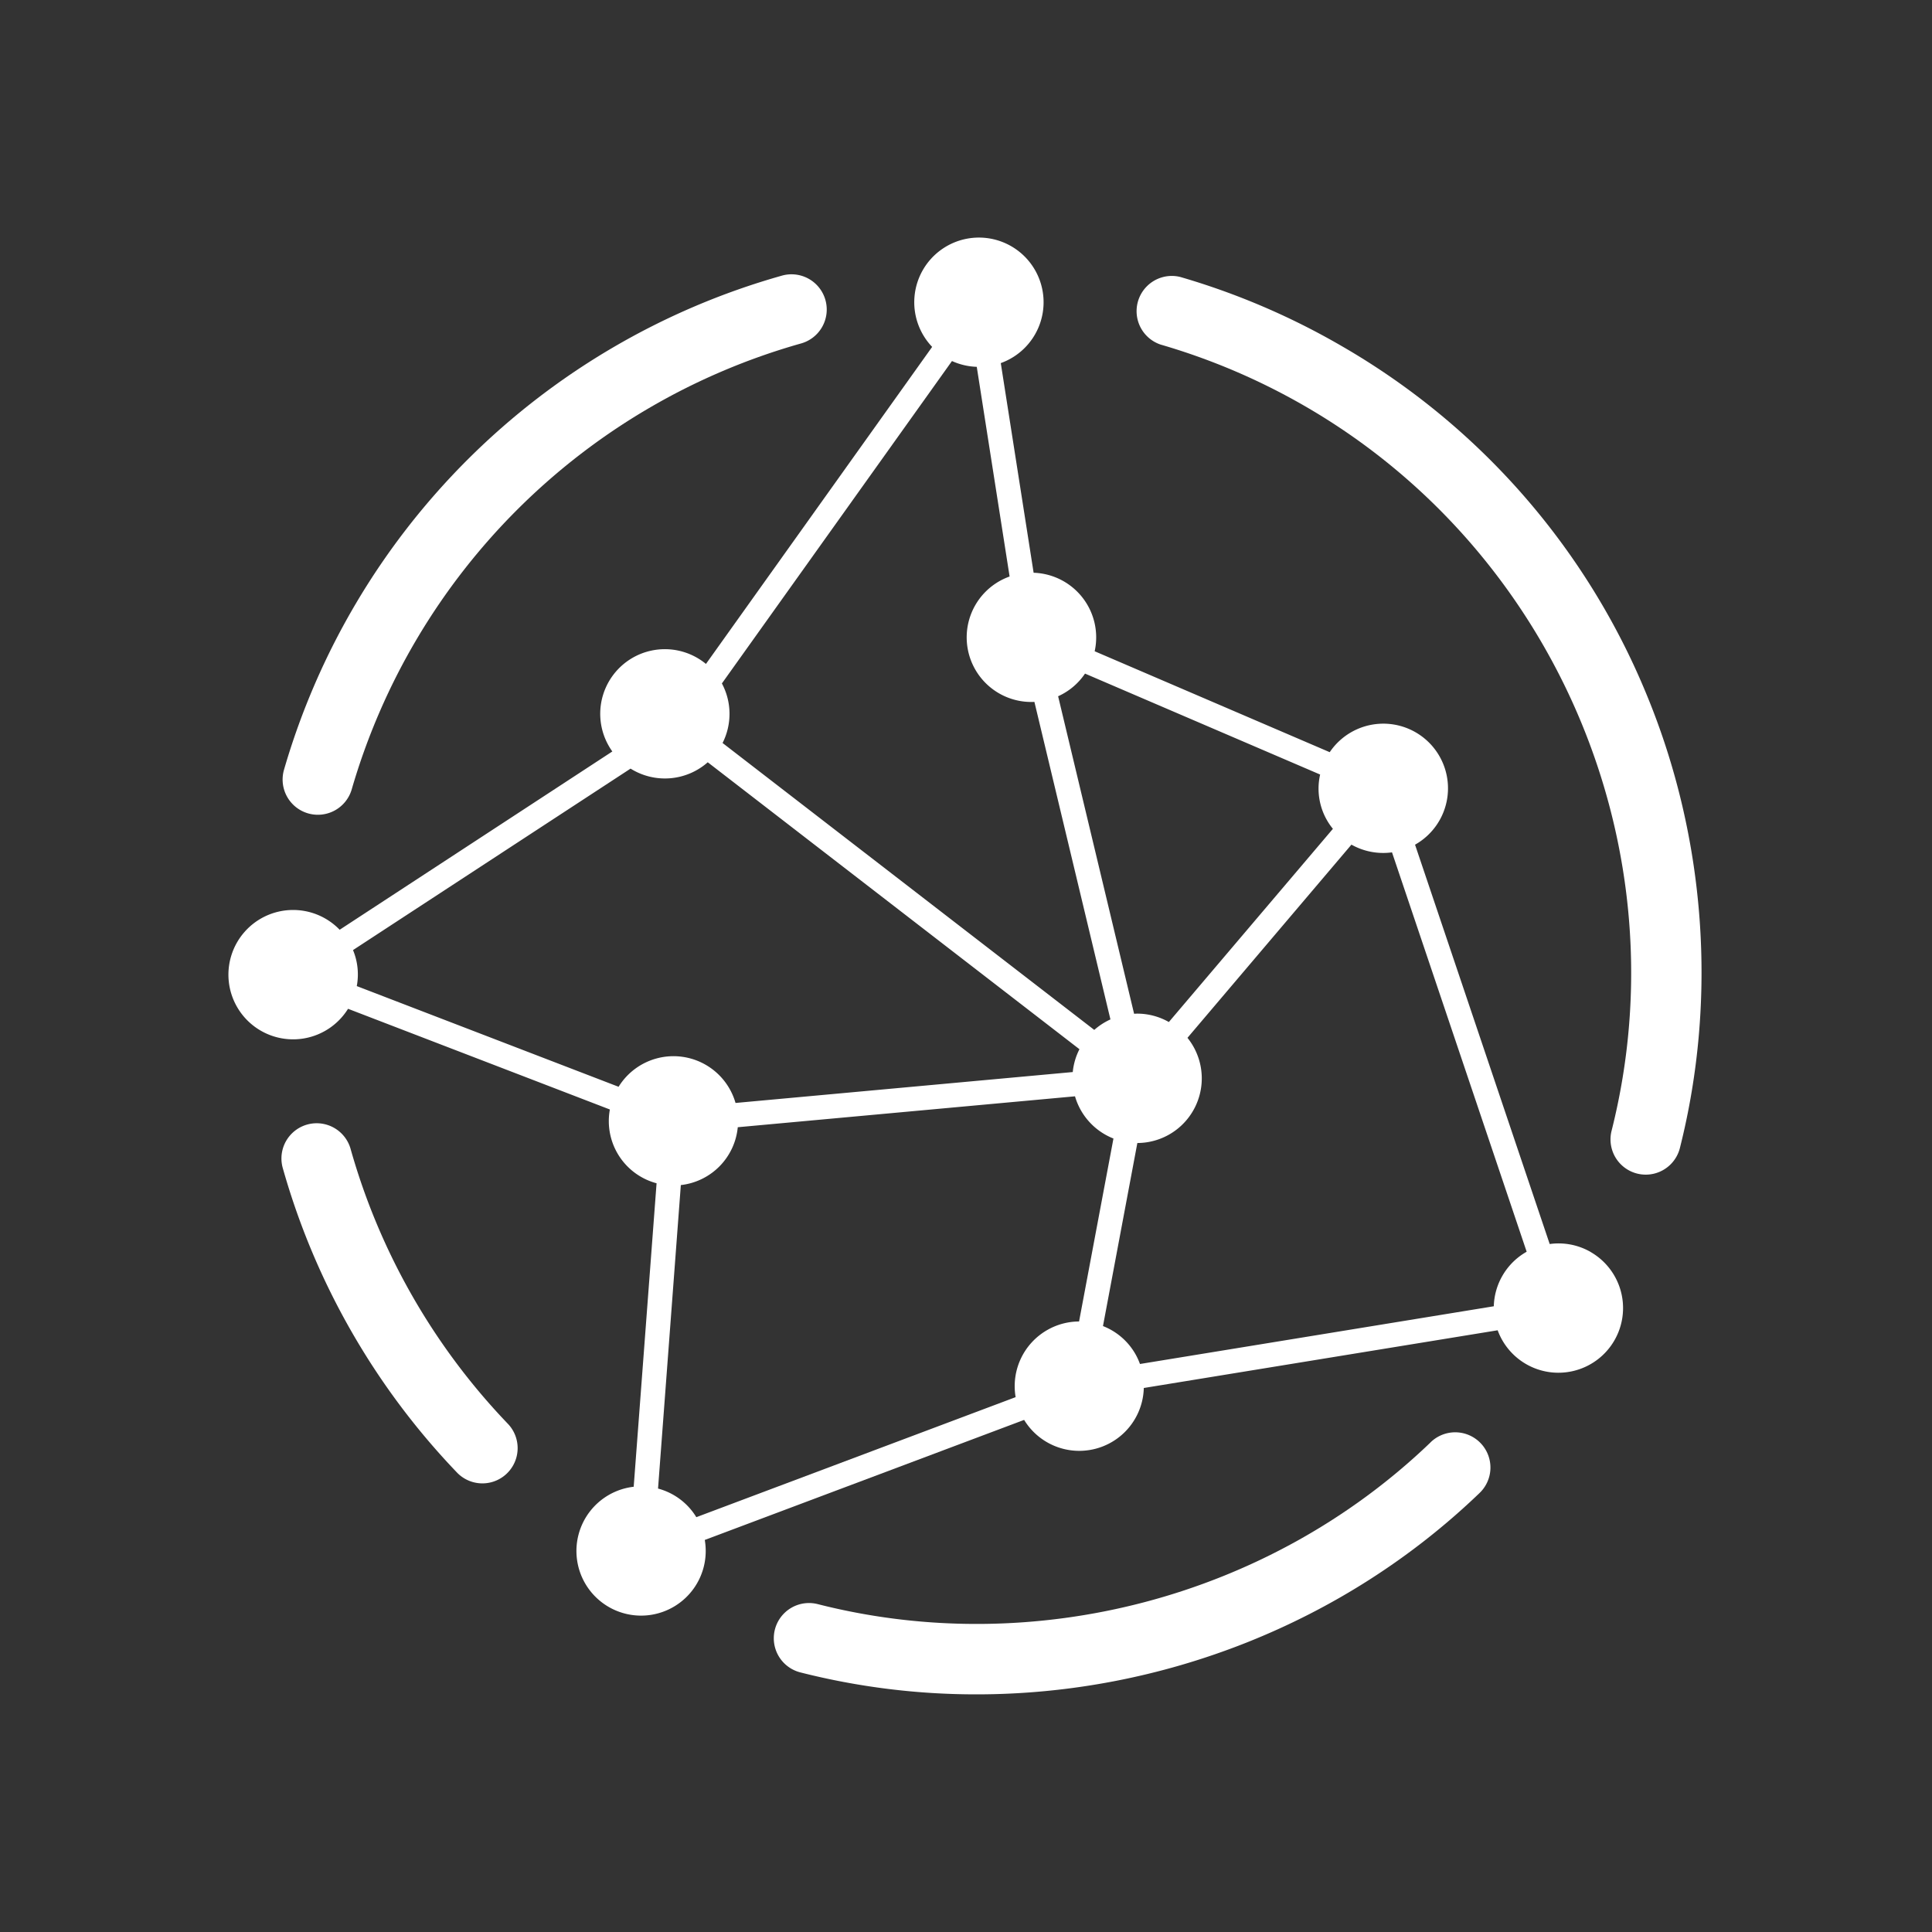 <svg id="Layer_1" data-name="Layer 1" xmlns="http://www.w3.org/2000/svg" viewBox="0 0 1000 1000"><rect x="0" y="0" width="1000" height="1000" fill="#333333" stroke="none"/><defs><style>.cls-1{fill:#fff;}</style></defs><title>Ico06</title><path class="cls-1" d="M823.47,648.11a33.3,33.3,0,0,0-21.35-4.2L732.42,437.2l.18-.09a33.47,33.47,0,1,0-44.34-47.78L566.6,337.09A33.46,33.46,0,0,0,535,296.46L518,187.94a33.47,33.47,0,1,0-35.52-8.39L365.4,343.65a33.45,33.45,0,0,0-50.28,42.47,31.91,31.91,0,0,0,1.82,2.84L175.81,481.24a33.48,33.48,0,1,0,4.34,40.91l135.52,52.12a33.29,33.29,0,0,0,24.17,38.19L328,769.54a33.46,33.46,0,1,0,36.79,27.54l165.3-62.14a33.42,33.42,0,0,0,61.94-16.52l183.16-29.87a33.47,33.47,0,1,0,48.24-40.44ZM561.6,348.65,683.3,400.9A32.83,32.83,0,0,0,689.91,429L605,529a33.33,33.33,0,0,0-16.37-4.35c-.54,0-1.08.05-1.62.08L547.68,360.38A33.18,33.18,0,0,0,561.6,348.65ZM492.74,186.87a33.54,33.54,0,0,0,12.83,3l17,108.53a33.44,33.44,0,0,0,12.84,64.9l39.35,164.35a33.53,33.53,0,0,0-8.37,5.43L374,384.57a33.41,33.41,0,0,0-.35-30.82ZM320.19,562.52,184.67,510.4a32.85,32.85,0,0,0-1.95-18.64l143.66-93.93a33.51,33.51,0,0,0,39.95-3.28L558.72,543.07a33,33,0,0,0-3.46,11.82l-174.55,16a33.41,33.41,0,0,0-60.52-8.39ZM542,688.45a33.47,33.47,0,0,0-16.31,34.71L360.42,785.29a33.2,33.2,0,0,0-19.82-14.81l11.8-157.09a33.32,33.32,0,0,0,29.47-29.94l174.55-16a33.51,33.51,0,0,0,19.9,21.85L558.52,684A33.25,33.25,0,0,0,542,688.45Zm235.71-28.23a33.35,33.35,0,0,0-4.52,15.9L590.05,706a34.06,34.06,0,0,0-2.37-5.15,33.26,33.26,0,0,0-16.78-14.48l17.79-94.75a33.45,33.45,0,0,0,25.94-54.44l84.87-100a33.57,33.57,0,0,0,21,4l69.7,206.71A33.41,33.41,0,0,0,777.71,660.22Z"/><path class="cls-1" d="M740.32,746.71c-83.46,80.1-205,112.13-317.07,83.58a18.23,18.23,0,0,0-9,35.34A369.11,369.11,0,0,0,505.4,877c95.68,0,190.05-36.67,260.18-104a18.24,18.24,0,1,0-25.26-26.31Z"/><path class="cls-1" d="M181.4,594.44a18.24,18.24,0,0,0-35.11,9.89,375,375,0,0,0,90.54,158.16,18.24,18.24,0,0,0,26.26-25.31A338.37,338.37,0,0,1,181.4,594.44Z"/><path class="cls-1" d="M159.46,421a18.24,18.24,0,0,0,22.59-12.43A337.6,337.6,0,0,1,414.32,177.86a18.24,18.24,0,1,0-9.95-35.09A374,374,0,0,0,147,398.42,18.23,18.23,0,0,0,159.46,421Z"/><path class="cls-1" d="M694.59,179.2a374.37,374.37,0,0,0-83.74-35.86,18.24,18.24,0,0,0-10.16,35,337.51,337.51,0,0,1,75.57,32.36C805.87,286.07,870.79,440.09,834.15,585.3a18.23,18.23,0,1,0,35.36,8.92C889,517,882.91,433.74,852.38,359.75A370.82,370.82,0,0,0,694.59,179.2Z"/></svg>